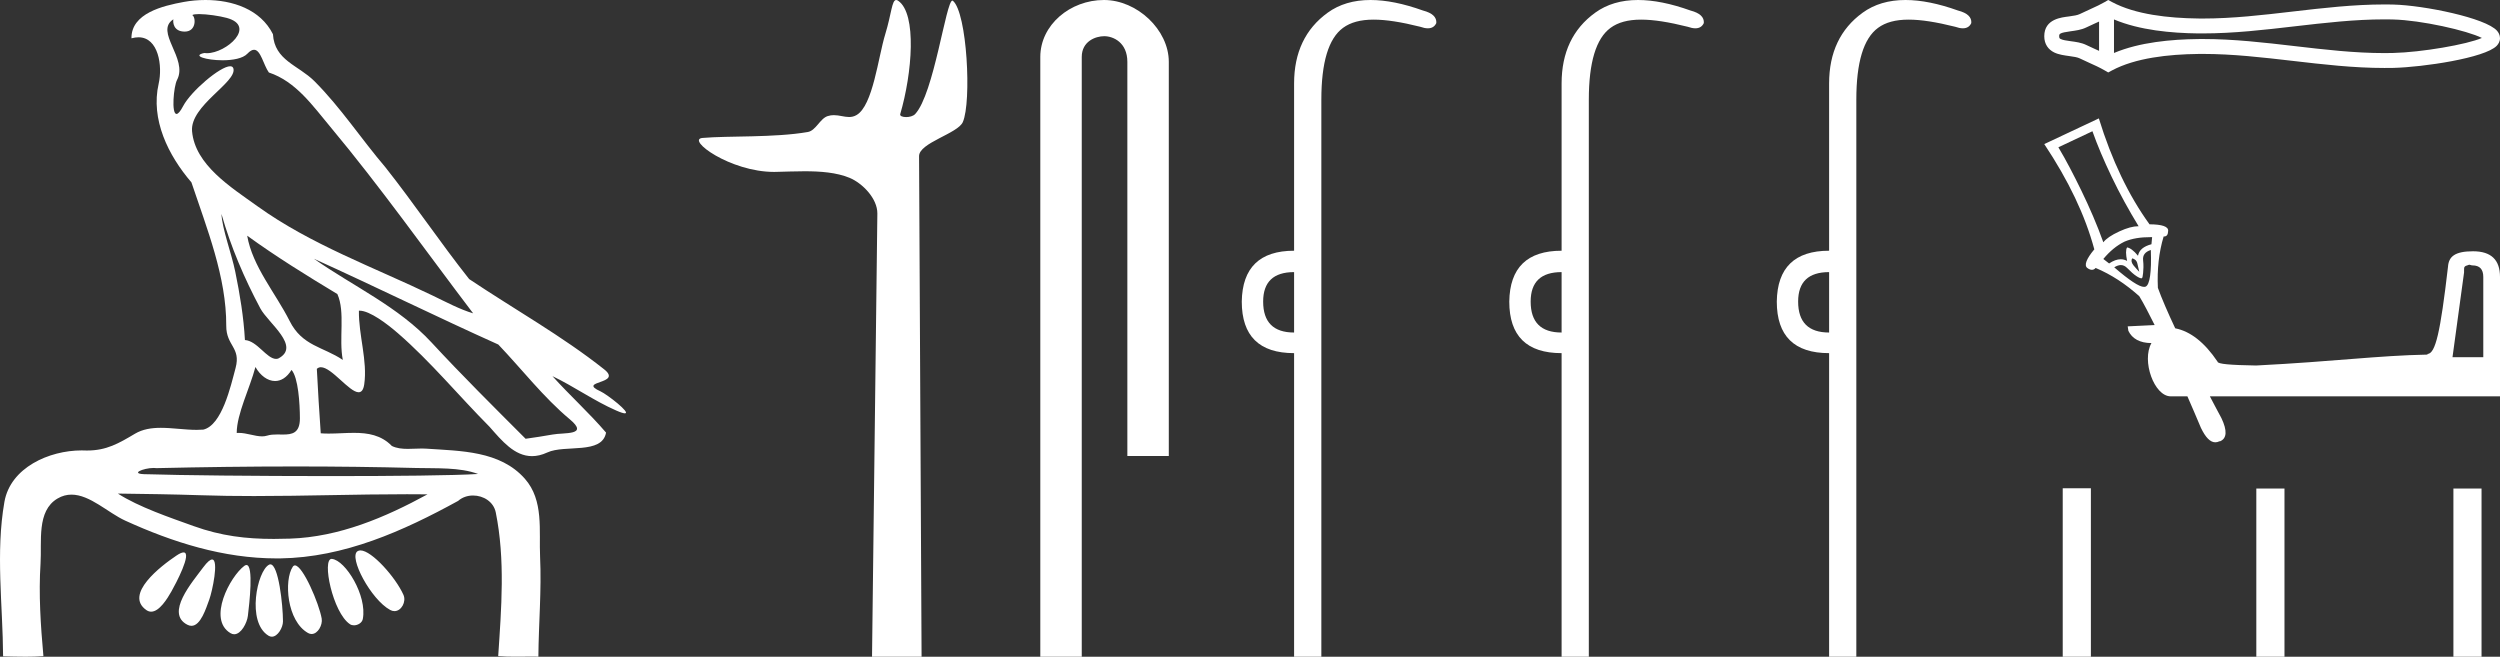 <?xml version="1.0" encoding="UTF-8" standalone="no"?>
<svg
   width="68.521"
   height="18.0"
   version="1.1"
   id="svg20"
   sodipodi:docname="userrenputaanakhtu.svg"
   inkscape:version="1.1.1 (3bf5ae0d25, 2021-09-20)"
   xmlns:inkscape="http://www.inkscape.org/namespaces/inkscape"
   xmlns:sodipodi="http://sodipodi.sourceforge.net/DTD/sodipodi-0.dtd"
   xmlns="http://www.w3.org/2000/svg"
   xmlns:svg="http://www.w3.org/2000/svg">
  <rect width="100%" height="100%" fill="#333333" stroke="none"/>
  <defs
     id="defs24" />
  <sodipodi:namedview
     id="namedview22"
     pagecolor="#ffffff"
     bordercolor="#666666"
     borderopacity="1.0"
     inkscape:pageshadow="2"
     inkscape:pageopacity="0.0"
     inkscape:pagecheckerboard="0"
     showgrid="false"
     inkscape:zoom="20.066873"
     inkscape:cx="34.260445"
     inkscape:cy="8.994924"
     inkscape:window-width="1920"
     inkscape:window-height="1001"
     inkscape:window-x="-9"
     inkscape:window-y="-9"
     inkscape:window-maximized="1"
     inkscape:current-layer="svg20" />
  <path
     d="M 5.454 0.386 C 5.675 0.386 6.02 0.438 6.211 0.49 C 7.043 0.713 6.206 1.458 5.67 1.458 C 5.646 1.458 5.621 1.456 5.598 1.453 L 5.598 1.453 C 5.245 1.527 5.657 1.652 6.1 1.652 C 6.372 1.652 6.655 1.605 6.781 1.471 C 6.853 1.395 6.912 1.364 6.963 1.364 C 7.148 1.364 7.221 1.781 7.369 1.987 C 8.11 2.232 8.572 2.9 9.051 3.473 C 10.428 5.123 11.668 6.878 12.968 8.588 C 12.611 8.483 12.225 8.278 11.871 8.107 C 10.25 7.325 8.524 6.707 7.057 5.653 C 6.325 5.128 5.345 4.519 5.264 3.597 C 5.203 2.895 6.491 2.26 6.398 1.88 C 6.387 1.836 6.355 1.816 6.309 1.816 C 6.034 1.816 5.231 2.504 5.02 2.907 C 4.939 3.061 4.88 3.123 4.838 3.123 C 4.692 3.123 4.761 2.366 4.852 2.192 C 5.163 1.604 4.224 0.868 4.752 0.529 L 4.752 0.529 C 4.736 0.617 4.754 0.866 5.064 0.866 C 5.389 0.866 5.369 0.466 5.269 0.413 C 5.301 0.394 5.368 0.386 5.454 0.386 ZM 6.07 5.863 C 6.324 6.762 6.696 7.629 7.135 8.452 C 7.352 8.858 8.266 9.502 7.62 9.83 C 7.603 9.835 7.586 9.837 7.568 9.837 C 7.311 9.837 7.049 9.342 6.713 9.32 C 6.679 8.694 6.575 8.065 6.448 7.447 C 6.345 6.942 6.088 6.271 6.07 5.863 ZM 6.775 6.46 L 6.775 6.46 C 7.57 7.036 8.406 7.553 9.247 8.06 C 9.469 8.557 9.281 9.282 9.396 9.865 C 8.858 9.502 8.284 9.487 7.939 8.799 C 7.554 8.033 6.92 7.305 6.775 6.46 ZM 7.001 10.059 C 7.135 10.295 7.336 10.443 7.539 10.443 C 7.699 10.443 7.859 10.352 7.99 10.139 C 8.175 10.344 8.219 11.065 8.22 11.464 C 8.221 11.875 8.005 11.91 7.754 11.91 C 7.704 11.91 7.652 11.908 7.599 11.908 C 7.503 11.908 7.407 11.913 7.321 11.94 C 7.277 11.954 7.231 11.96 7.183 11.96 C 6.986 11.96 6.76 11.865 6.547 11.865 C 6.527 11.865 6.507 11.866 6.488 11.867 C 6.488 11.348 6.847 10.642 7.001 10.059 ZM 8.604 7.092 C 10.295 7.858 11.963 8.682 13.658 9.443 C 14.306 10.122 14.897 10.891 15.617 11.492 C 16.156 11.942 15.463 11.85 15.144 11.91 C 14.9 11.956 14.652 11.989 14.406 12.026 C 13.536 11.155 12.661 10.288 11.826 9.385 C 10.917 8.403 9.681 7.847 8.604 7.092 ZM 8.092 12.785 C 9.197 12.785 10.303 12.798 11.408 12.827 C 11.964 12.841 12.605 12.804 13.103 12.991 C 12.445 13.033 10.799 13.049 9.061 13.049 C 7.041 13.049 4.897 13.027 4.041 12.998 C 4.035 12.998 4.03 12.998 4.024 12.998 C 3.515 12.998 3.927 12.826 4.212 12.826 C 4.239 12.826 4.264 12.828 4.288 12.831 C 5.555 12.802 6.823 12.785 8.092 12.785 ZM 3.23 13.528 C 3.98 13.538 4.731 13.548 5.481 13.573 C 5.975 13.59 6.469 13.596 6.963 13.596 C 8.361 13.596 9.759 13.546 11.155 13.546 C 11.343 13.546 11.53 13.547 11.717 13.549 C 10.556 14.183 9.296 14.718 7.951 14.763 C 7.799 14.768 7.651 14.771 7.506 14.771 C 6.746 14.771 6.063 14.691 5.31 14.42 C 4.654 14.184 3.804 13.897 3.23 13.528 ZM 9.879 15.086 C 9.85 15.086 9.824 15.093 9.801 15.107 C 9.545 15.265 10.169 16.437 10.696 16.719 C 10.735 16.74 10.774 16.75 10.811 16.75 C 11.003 16.75 11.141 16.49 11.058 16.304 C 10.844 15.824 10.188 15.086 9.879 15.086 ZM 5.031 15.141 C 4.989 15.141 4.926 15.167 4.837 15.227 C 4.405 15.516 3.394 16.294 4.014 16.723 C 4.057 16.752 4.1 16.765 4.143 16.765 C 4.367 16.765 4.585 16.411 4.699 16.209 C 4.818 15.999 5.273 15.141 5.031 15.141 ZM 9.09 15.318 C 8.817 15.318 9.117 16.794 9.593 17.109 C 9.624 17.13 9.662 17.139 9.702 17.139 C 9.808 17.139 9.924 17.07 9.944 16.966 C 10.067 16.329 9.471 15.356 9.098 15.319 C 9.096 15.318 9.093 15.318 9.09 15.318 ZM 5.813 15.335 C 5.762 15.335 5.684 15.397 5.569 15.551 C 5.267 15.959 4.526 16.807 5.133 17.122 C 5.173 17.143 5.211 17.153 5.247 17.153 C 5.501 17.153 5.647 16.674 5.736 16.433 C 5.818 16.21 6.005 15.335 5.813 15.335 ZM 8.084 15.497 C 8.061 15.497 8.041 15.509 8.024 15.534 C 7.779 15.902 7.86 17.025 8.445 17.351 C 8.477 17.369 8.51 17.377 8.541 17.377 C 8.713 17.377 8.847 17.127 8.817 16.954 C 8.746 16.544 8.3 15.497 8.084 15.497 ZM 6.755 15.486 C 6.738 15.486 6.719 15.493 6.697 15.509 C 6.306 15.8 5.68 16.975 6.318 17.354 C 6.353 17.375 6.386 17.384 6.419 17.384 C 6.61 17.384 6.77 17.075 6.794 16.88 C 6.835 16.546 6.956 15.486 6.755 15.486 ZM 7.41 15.468 C 7.397 15.468 7.385 15.472 7.372 15.479 C 7.048 15.652 6.752 17.051 7.358 17.423 C 7.389 17.442 7.42 17.451 7.45 17.451 C 7.614 17.451 7.756 17.199 7.756 17.03 C 7.754 16.57 7.633 15.468 7.41 15.468 ZM 5.632 0.0 C 5.427 0.0 5.224 0.019 5.034 0.054 C 4.467 0.158 3.594 0.365 3.603 1.05 C 3.673 1.031 3.737 1.022 3.796 1.022 C 4.346 1.022 4.459 1.811 4.349 2.292 C 4.124 3.273 4.61 4.257 5.247 4.999 C 5.672 6.268 6.207 7.594 6.201 8.927 C 6.198 9.483 6.609 9.519 6.457 10.085 C 6.321 10.595 6.084 11.651 5.574 11.775 C 5.514 11.78 5.453 11.782 5.392 11.782 C 5.069 11.782 4.729 11.726 4.408 11.726 C 4.154 11.726 3.911 11.762 3.699 11.888 C 3.254 12.152 2.92 12.348 2.387 12.348 C 2.364 12.348 2.341 12.347 2.317 12.347 C 2.291 12.346 2.265 12.345 2.239 12.345 C 1.344 12.345 0.286 12.817 0.121 13.756 C -0.123 15.147 0.077 16.583 0.085 17.989 C 0.29 17.994 0.497 18 0.703 18 C 0.866 18 1.028 17.996 1.19 17.984 C 1.114 17.14 1.057 16.29 1.111 15.445 C 1.15 14.844 0.998 14.005 1.576 13.664 C 1.704 13.588 1.832 13.557 1.959 13.557 C 2.465 13.557 2.964 14.056 3.431 14.269 C 4.737 14.865 6.128 15.305 7.578 15.305 C 7.611 15.305 7.644 15.305 7.678 15.305 C 9.434 15.28 11.053 14.554 12.556 13.729 C 12.671 13.628 12.818 13.581 12.966 13.581 C 13.247 13.581 13.528 13.75 13.588 14.044 C 13.85 15.336 13.742 16.676 13.655 17.983 C 13.812 17.996 13.97 17.999 14.128 17.999 C 14.284 17.999 14.441 17.996 14.597 17.996 C 14.65 17.996 14.703 17.997 14.756 17.998 C 14.764 17.087 14.845 16.175 14.803 15.265 C 14.77 14.544 14.91 13.715 14.386 13.122 C 13.706 12.351 12.623 12.362 11.682 12.297 C 11.644 12.294 11.605 12.293 11.565 12.293 C 11.44 12.293 11.308 12.303 11.179 12.303 C 11.022 12.303 10.87 12.288 10.74 12.223 C 10.446 11.921 10.081 11.864 9.701 11.864 C 9.472 11.864 9.238 11.884 9.011 11.884 C 8.937 11.884 8.863 11.882 8.791 11.876 C 8.748 11.288 8.716 10.699 8.684 10.11 C 8.717 10.079 8.754 10.065 8.795 10.065 C 9.089 10.065 9.575 10.751 9.829 10.751 C 9.905 10.751 9.96 10.691 9.983 10.534 C 10.077 9.892 9.828 9.191 9.837 8.516 C 9.842 8.515 9.848 8.515 9.853 8.515 C 10.138 8.515 10.619 8.884 10.906 9.133 C 11.804 9.912 12.575 10.85 13.419 11.699 C 13.753 12.079 14.1 12.502 14.582 12.502 C 14.712 12.502 14.851 12.471 15.002 12.401 C 15.483 12.178 16.502 12.466 16.611 11.857 C 16.149 11.316 15.617 10.839 15.142 10.31 L 15.142 10.31 C 15.72 10.584 16.285 10.988 16.888 11.251 C 17.013 11.306 17.089 11.329 17.127 11.329 C 17.309 11.329 16.639 10.808 16.46 10.727 C 15.795 10.427 17.084 10.539 16.558 10.122 C 15.403 9.207 14.092 8.474 12.859 7.649 C 12.068 6.651 11.353 5.582 10.56 4.581 C 9.899 3.807 9.338 2.945 8.618 2.225 C 8.175 1.783 7.525 1.66 7.481 0.937 C 7.138 0.252 6.37 0.0 5.632 0.0 Z"
     style="fill:#ffffff;stroke:none"
     id="path2" />
  <path
     d="M 24.563 0.0 C 24.443 0.0 24.435 0.377 24.264 0.935 C 24.069 1.57 23.926 2.897 23.475 3.154 C 23.407 3.194 23.339 3.207 23.271 3.207 C 23.138 3.207 23.002 3.156 22.854 3.156 C 22.8 3.156 22.744 3.163 22.685 3.182 C 22.474 3.25 22.363 3.579 22.141 3.618 C 21.219 3.778 19.958 3.718 19.253 3.781 C 18.801 3.822 20.009 4.712 21.218 4.712 C 21.235 4.712 21.252 4.711 21.269 4.711 C 21.52 4.706 21.785 4.694 22.048 4.694 C 22.489 4.694 22.925 4.726 23.285 4.874 C 23.637 5.02 24.052 5.441 24.047 5.855 L 23.901 18 L 25.259 18 L 25.19 4.281 C 25.188 3.913 26.251 3.663 26.39 3.345 C 26.632 2.792 26.508 0.35 26.118 0.022 C 26.113 0.018 26.108 0.016 26.104 0.016 C 25.928 0.016 25.599 2.577 25.082 3.127 C 25.03 3.183 24.926 3.209 24.836 3.209 C 24.739 3.209 24.658 3.18 24.674 3.127 C 25.002 2.009 25.135 0.378 24.619 0.022 C 24.598 0.007 24.579 0.0 24.563 0.0 Z"
     style="fill:#ffffff;stroke:none"
     id="path4" />
  <path
     d="M 30.258 0.0 C 29.329 0.0 28.513 0.684 28.513 1.562 L 28.513 18 L 29.649 18 L 29.649 1.562 C 29.649 1.131 30.028 0.992 30.266 0.992 C 30.515 0.992 30.899 1.167 30.899 1.695 L 30.899 12.499 L 32.035 12.499 L 32.035 1.695 C 32.035 0.816 31.165 0.0 30.258 0.0 Z"
     style="fill:#ffffff;stroke:none"
     id="path6" />
  <path
     d="M 35.469 7.458 L 35.469 9.114 C 34.904 9.114 34.621 8.831 34.621 8.266 C 34.621 7.727 34.904 7.458 35.469 7.458 ZM 37.564 0.0 C 37.101 0.0 36.709 0.116 36.388 0.349 C 35.776 0.793 35.469 1.44 35.469 2.288 L 35.469 6.872 C 34.527 6.872 34.049 7.337 34.035 8.266 C 34.035 9.208 34.513 9.679 35.469 9.679 L 35.469 18 L 36.216 18 L 36.216 2.732 C 36.216 1.709 36.414 1.053 36.811 0.763 C 37.017 0.613 37.287 0.538 37.65 0.538 C 37.987 0.538 38.404 0.603 38.923 0.733 C 39.003 0.761 39.074 0.776 39.135 0.776 C 39.246 0.776 39.323 0.728 39.367 0.632 C 39.38 0.47 39.259 0.356 39.003 0.289 C 38.465 0.096 37.985 0.0 37.564 0.0 Z"
     style="fill:#ffffff;stroke:none"
     id="path8" />
  <path
     d="M 42.801 7.458 L 42.801 9.114 C 42.235 9.114 41.953 8.831 41.953 8.266 C 41.953 7.727 42.235 7.458 42.801 7.458 ZM 44.896 0.0 C 44.433 0.0 44.041 0.116 43.72 0.349 C 43.107 0.793 42.801 1.44 42.801 2.288 L 42.801 6.872 C 41.858 6.872 41.38 7.337 41.367 8.266 C 41.367 9.208 41.845 9.679 42.801 9.679 L 42.801 18 L 43.547 18 L 43.547 2.732 C 43.547 1.709 43.746 1.053 44.143 0.763 C 44.349 0.613 44.619 0.538 44.981 0.538 C 45.318 0.538 45.735 0.603 46.254 0.733 C 46.335 0.761 46.406 0.776 46.466 0.776 C 46.578 0.776 46.655 0.728 46.699 0.632 C 46.712 0.47 46.591 0.356 46.335 0.289 C 45.797 0.096 45.317 0.0 44.896 0.0 Z"
     style="fill:#ffffff;stroke:none"
     id="path10" />
  <path
     d="M 50.133 7.458 L 50.133 9.114 C 49.567 9.114 49.284 8.831 49.284 8.266 C 49.284 7.727 49.567 7.458 50.133 7.458 ZM 52.227 0.0 C 51.764 0.0 51.372 0.116 51.051 0.349 C 50.439 0.793 50.133 1.44 50.133 2.288 L 50.133 6.872 C 49.19 6.872 48.712 7.337 48.699 8.266 C 48.699 9.208 49.177 9.679 50.133 9.679 L 50.133 18 L 50.879 18 L 50.879 2.732 C 50.879 1.709 51.077 1.053 51.475 0.763 C 51.68 0.613 51.951 0.538 52.313 0.538 C 52.65 0.538 53.067 0.603 53.586 0.733 C 53.667 0.761 53.737 0.776 53.798 0.776 C 53.909 0.776 53.987 0.728 54.03 0.632 C 54.044 0.47 53.923 0.356 53.667 0.289 C 53.128 0.096 52.648 0.0 52.227 0.0 Z"
     style="fill:#ffffff;stroke:none"
     id="path12" />
  <path
     d="M 68.136 0.972 C 68.136 0.972 68.136 0.972 68.136 0.972 L 68.136 0.972 C 68.136 0.972 68.136 0.972 68.136 0.972 L 68.136 0.972 C 68.136 0.972 68.136 0.972 68.136 0.972 ZM 68.132 1.113 C 68.132 1.113 68.132 1.113 68.132 1.113 L 68.132 1.113 C 68.132 1.113 68.132 1.113 68.132 1.113 C 68.132 1.113 68.132 1.113 68.132 1.113 ZM 57.532 0.591 L 57.532 1.394 L 57.532 1.394 C 57.494 1.377 57.456 1.36 57.419 1.343 L 57.419 1.343 C 57.336 1.306 57.258 1.271 57.184 1.234 L 57.184 1.234 C 57.047 1.166 56.879 1.146 56.76 1.13 L 56.76 1.13 C 56.624 1.111 56.538 1.098 56.482 1.07 L 56.482 1.07 C 56.451 1.055 56.439 1.046 56.439 0.993 C 56.439 0.929 56.442 0.899 56.76 0.856 L 56.76 0.856 C 56.879 0.84 57.047 0.819 57.184 0.751 L 57.184 0.751 L 57.184 0.751 C 57.258 0.715 57.336 0.68 57.419 0.642 L 57.419 0.642 C 57.456 0.626 57.494 0.609 57.532 0.591 ZM 57.941 1.452 L 57.941 1.452 L 57.941 1.452 C 57.941 1.452 57.941 1.452 57.941 1.452 ZM 65.353 0.531 C 65.395 0.531 65.437 0.531 65.479 0.532 L 65.479 0.532 C 65.516 0.532 65.553 0.533 65.59 0.534 L 65.59 0.534 C 66.359 0.552 67.625 0.838 68.024 1.04 L 68.024 1.04 C 67.62 1.219 66.365 1.434 65.59 1.452 L 65.59 1.452 L 65.59 1.452 C 65.511 1.454 65.432 1.455 65.353 1.455 C 64.536 1.455 63.72 1.36 62.889 1.263 L 62.889 1.263 C 62.063 1.167 61.222 1.069 60.374 1.069 C 60.331 1.069 60.287 1.069 60.244 1.07 L 60.244 1.07 C 59.515 1.079 58.644 1.156 57.941 1.452 L 57.941 1.452 L 57.941 0.533 L 57.941 0.533 C 58.644 0.83 59.515 0.907 60.244 0.916 L 60.244 0.916 L 60.244 0.916 C 60.287 0.916 60.331 0.916 60.374 0.916 C 61.222 0.916 62.063 0.818 62.889 0.722 C 63.72 0.626 64.536 0.531 65.353 0.531 ZM 57.783 0.0 L 57.685 0.057 C 57.627 0.09 57.567 0.121 57.507 0.151 L 57.507 0.151 C 57.423 0.192 57.338 0.231 57.251 0.27 L 57.251 0.27 C 57.169 0.307 57.085 0.345 57.004 0.385 L 57.004 0.385 L 57.004 0.385 C 56.938 0.417 56.844 0.432 56.705 0.451 L 56.705 0.451 C 56.517 0.476 56.03 0.512 56.03 0.993 C 56.03 1.214 56.143 1.359 56.301 1.437 L 56.301 1.437 C 56.43 1.5 56.59 1.519 56.705 1.535 L 56.705 1.535 C 56.844 1.554 56.938 1.569 57.004 1.601 L 57.004 1.601 L 57.004 1.601 C 57.085 1.641 57.169 1.679 57.251 1.716 L 57.251 1.716 C 57.401 1.783 57.546 1.849 57.685 1.929 L 57.783 1.986 L 57.883 1.932 C 58.528 1.586 59.44 1.488 60.249 1.479 L 60.249 1.479 L 60.249 1.479 C 60.291 1.478 60.333 1.478 60.375 1.478 C 61.194 1.478 62.011 1.573 62.842 1.669 L 62.842 1.669 C 63.668 1.765 64.508 1.863 65.353 1.863 C 65.435 1.863 65.517 1.862 65.599 1.861 L 65.599 1.861 C 66.413 1.841 68.107 1.59 68.43 1.256 L 68.43 1.256 C 68.471 1.213 68.521 1.142 68.521 1.046 C 68.521 0.956 68.477 0.888 68.441 0.845 L 68.441 0.845 C 68.133 0.49 66.429 0.145 65.599 0.125 L 65.599 0.125 L 65.599 0.125 C 65.561 0.124 65.522 0.123 65.484 0.123 L 65.484 0.123 C 65.44 0.122 65.397 0.122 65.353 0.122 C 64.508 0.122 63.668 0.22 62.842 0.316 C 62.011 0.413 61.194 0.508 60.375 0.508 C 60.333 0.508 60.291 0.508 60.249 0.507 L 60.249 0.507 C 59.44 0.497 58.528 0.4 57.883 0.054 L 57.783 0.0 Z"
     style="fill:#ffffff;stroke:none"
     id="path14" />
  <path
     d="M 57.35 3.597 C 57.485 3.979 57.661 4.393 57.877 4.846 C 58.094 5.3 58.347 5.76 58.616 6.201 C 58.612 6.201 58.607 6.201 58.603 6.201 C 58.473 6.201 58.298 6.245 58.089 6.342 C 57.867 6.444 57.725 6.542 57.649 6.641 C 57.476 6.156 57.27 5.686 57.051 5.233 C 56.831 4.781 56.625 4.385 56.417 4.037 L 57.35 3.597 ZM 58.936 6.5 C 58.953 6.5 58.969 6.5 58.986 6.5 L 58.968 6.694 C 58.75 6.753 58.629 6.852 58.599 7.01 C 58.481 6.863 58.376 6.793 58.3 6.781 C 58.26 6.846 58.264 6.966 58.3 7.151 C 58.244 7.121 58.186 7.106 58.125 7.106 C 58.027 7.106 57.922 7.144 57.807 7.221 L 57.649 7.098 C 57.828 6.883 58.015 6.728 58.229 6.623 C 58.435 6.534 58.677 6.5 58.936 6.5 ZM 58.44 7.081 C 58.507 7.096 58.563 7.14 58.581 7.221 C 58.599 7.302 58.617 7.377 58.634 7.45 C 58.583 7.393 58.527 7.34 58.476 7.274 C 58.424 7.209 58.405 7.143 58.44 7.081 ZM 58.951 6.852 C 58.973 7.464 58.921 7.804 58.81 7.855 C 58.797 7.86 58.782 7.863 58.765 7.863 C 58.633 7.863 58.365 7.687 57.948 7.327 C 58.014 7.286 58.074 7.265 58.129 7.265 C 58.191 7.265 58.248 7.292 58.3 7.344 C 58.397 7.444 58.483 7.521 58.564 7.573 C 58.628 7.615 58.671 7.628 58.692 7.628 C 58.697 7.628 58.701 7.627 58.704 7.626 C 58.719 7.619 58.731 7.578 58.739 7.485 C 58.748 7.392 58.755 7.27 58.739 7.133 C 58.724 6.996 58.792 6.902 58.951 6.852 ZM 67.676 7.256 C 67.705 7.256 67.731 7.274 67.764 7.274 C 67.965 7.274 68.063 7.38 68.063 7.591 L 68.063 9.79 L 67.219 9.79 L 67.536 7.468 C 67.543 7.367 67.507 7.301 67.624 7.274 C 67.637 7.271 67.662 7.256 67.676 7.256 ZM 57.526 3.245 L 56.03 3.949 C 56.697 4.95 57.15 5.901 57.402 6.834 C 57.181 7.097 57.117 7.274 57.209 7.344 C 57.254 7.379 57.297 7.395 57.336 7.395 C 57.376 7.395 57.411 7.377 57.438 7.344 C 57.864 7.523 58.255 7.78 58.634 8.118 C 58.759 8.322 58.901 8.602 59.056 8.91 L 59.039 8.91 L 58.317 8.945 L 58.335 9.068 C 58.438 9.282 58.651 9.403 58.968 9.403 C 58.692 9.886 59.042 10.863 59.496 10.863 L 59.496 10.863 C 59.498 10.863 59.504 10.863 59.508 10.863 C 59.51 10.863 59.512 10.863 59.514 10.863 L 59.953 10.863 C 60.081 11.159 60.183 11.388 60.323 11.725 C 60.451 11.993 60.581 12.123 60.719 12.123 C 60.757 12.123 60.794 12.113 60.833 12.094 L 60.851 12.094 C 61.036 12.015 61.048 11.801 60.886 11.461 C 60.759 11.228 60.683 11.078 60.569 10.863 L 68.521 10.863 L 68.521 7.591 C 68.521 7.122 68.279 6.887 67.782 6.887 C 67.285 6.887 67.115 7.032 67.096 7.309 C 66.886 9.116 66.753 9.692 66.533 9.702 L 66.533 9.719 C 65.175 9.745 63.992 9.908 61.836 10.018 C 61.136 10.006 60.78 9.978 60.78 9.913 C 60.421 9.38 60.034 9.081 59.619 8.998 C 59.415 8.565 59.248 8.176 59.144 7.89 C 59.121 7.387 59.17 6.918 59.302 6.482 C 59.304 6.482 59.306 6.482 59.308 6.482 C 59.387 6.482 59.422 6.436 59.426 6.324 C 59.43 6.21 59.263 6.15 58.915 6.148 C 58.345 5.362 57.879 4.391 57.526 3.245 Z"
     style="fill:#ffffff;stroke:none"
     id="path16" />
  <path
     d="M 56.536 13.383 L 56.536 18 L 57.308 18 L 57.308 13.383 ZM 61.842 13.389 L 61.842 18 L 62.614 18 L 62.614 13.389 ZM 67.244 13.389 L 67.244 18 L 68.015 18 L 68.015 13.389 Z"
     style="fill:#ffffff;stroke:none"
     id="path18" />
</svg>
